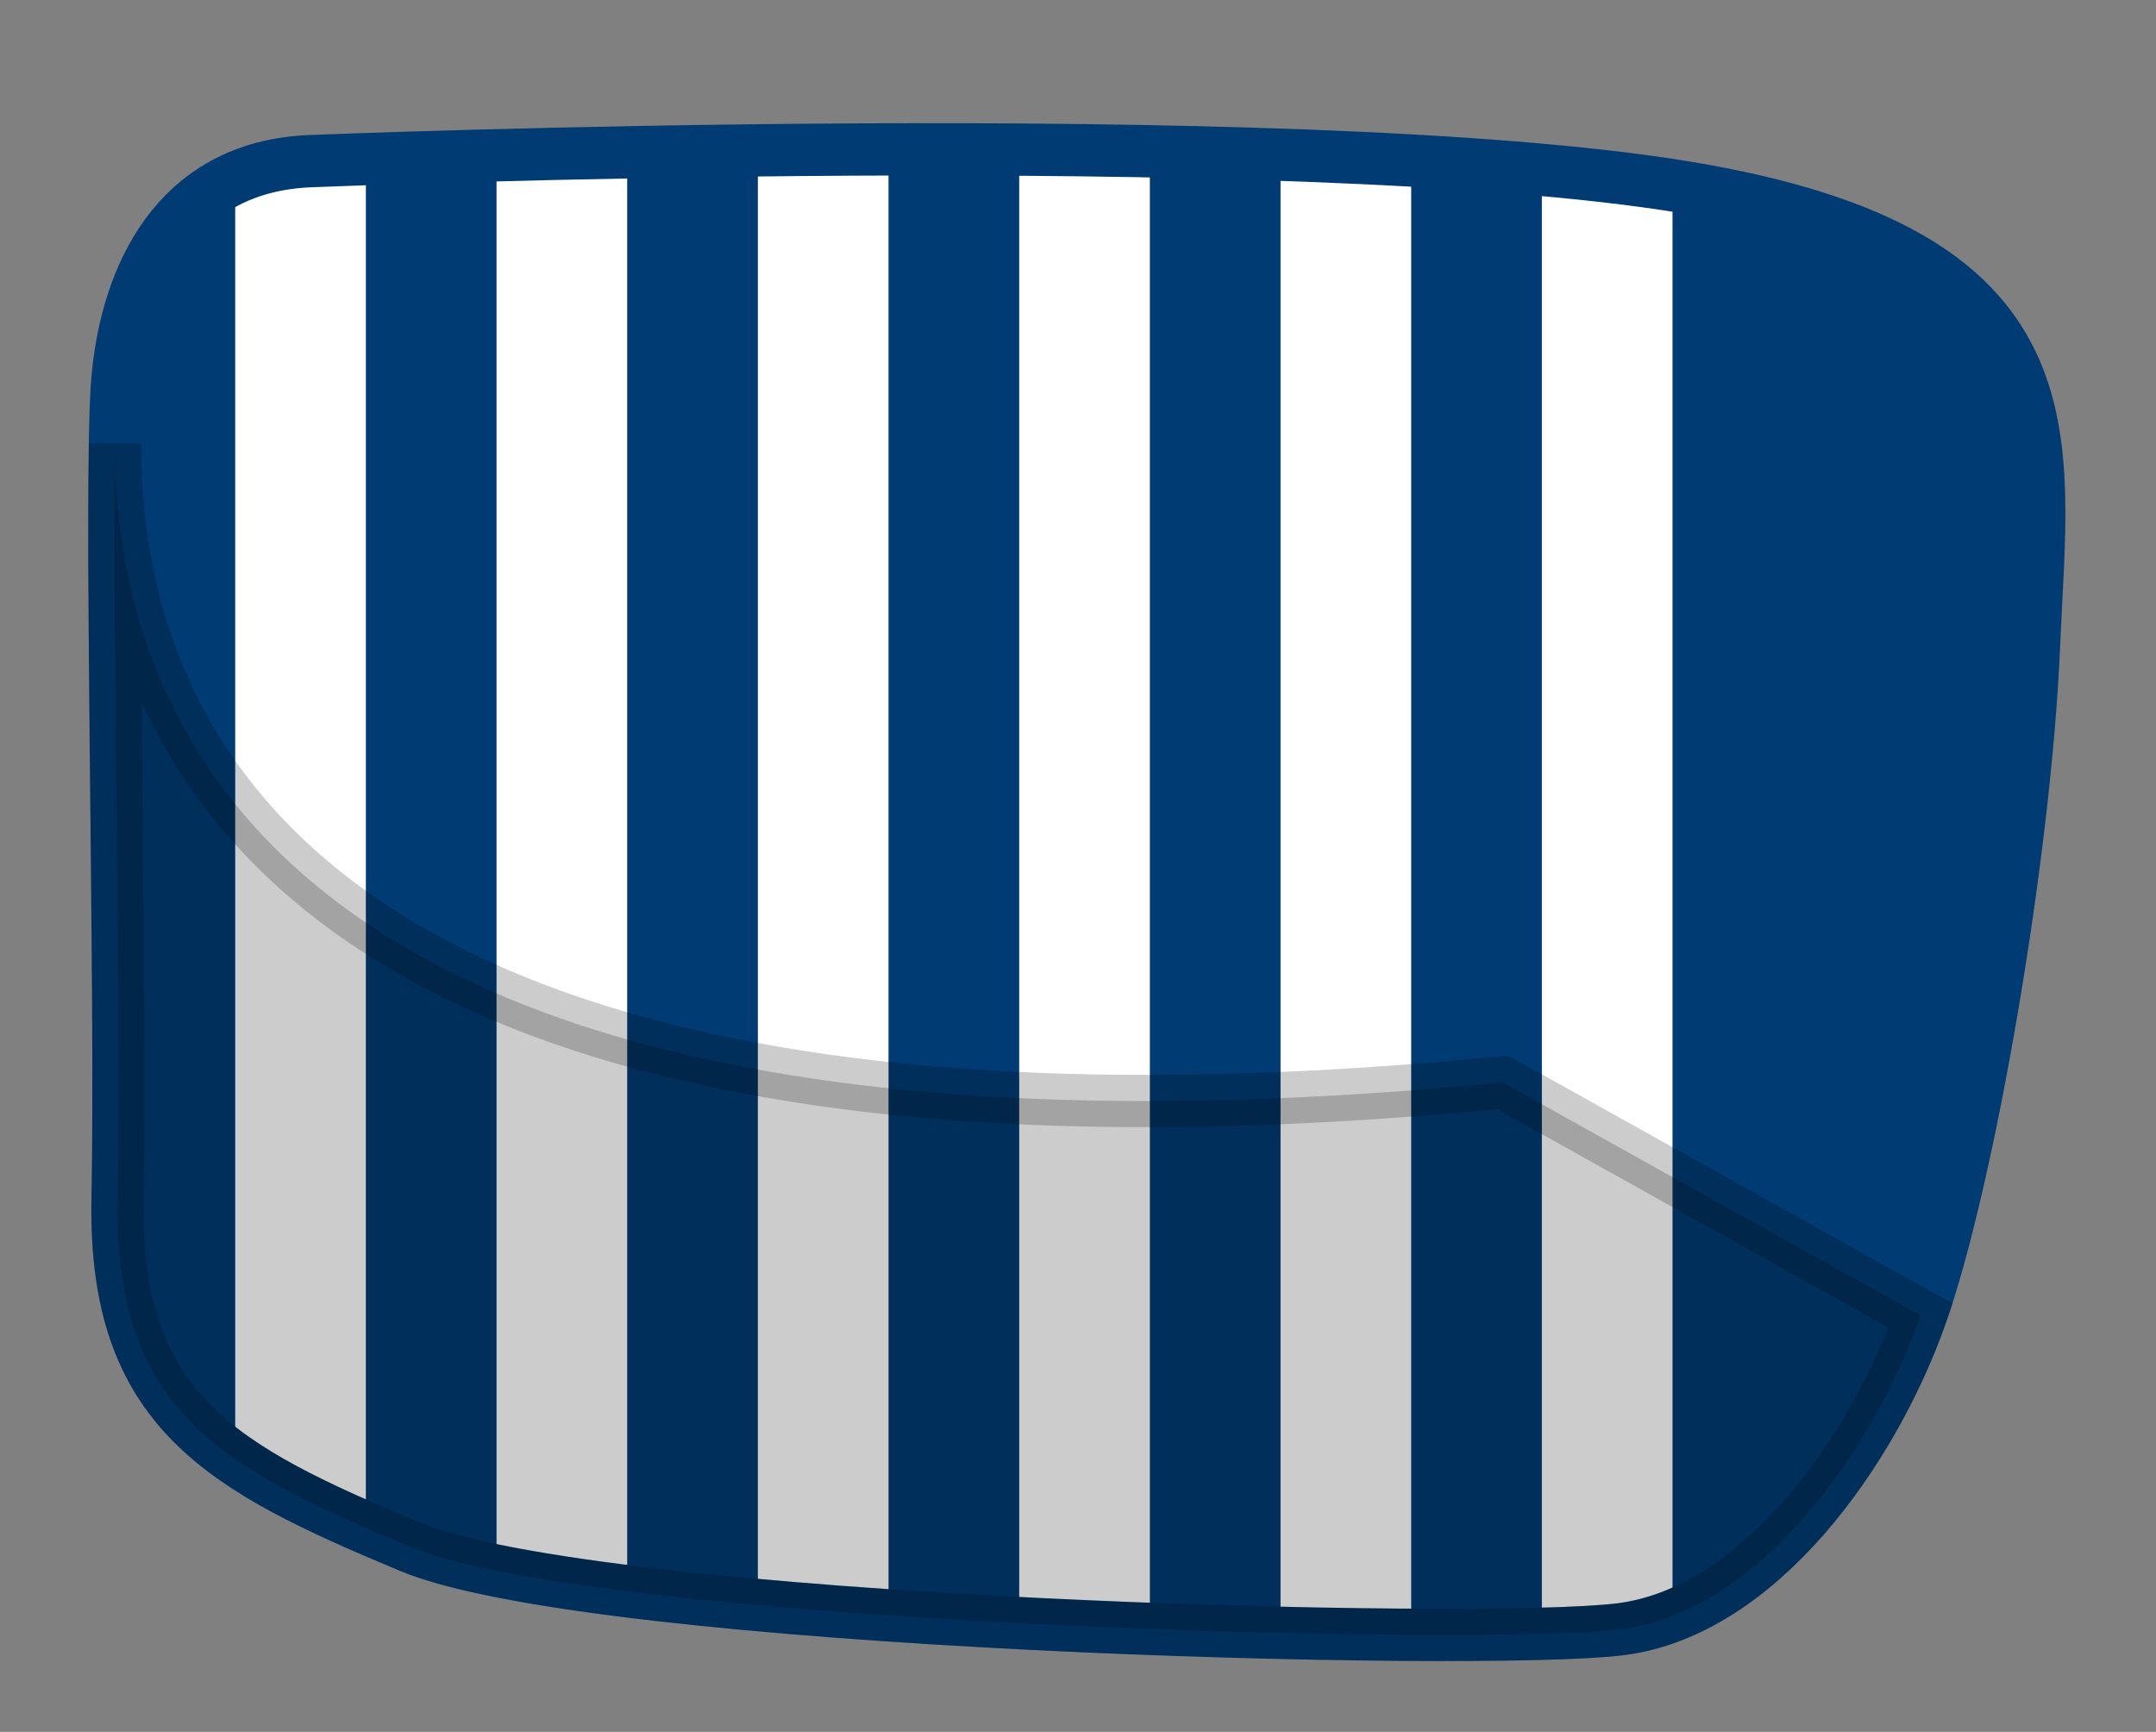 <?xml version="1.0" encoding="utf-8"?>
<!-- Generator: Adobe Illustrator 16.0.0, SVG Export Plug-In . SVG Version: 6.00 Build 0)  -->
<!DOCTYPE svg PUBLIC "-//W3C//DTD SVG 1.1//EN" "http://www.w3.org/Graphics/SVG/1.1/DTD/svg11.dtd">
<svg version="1.1" xmlns="http://www.w3.org/2000/svg" xmlns:xlink="http://www.w3.org/1999/xlink" x="0px" y="0px" width="82.5px"
	 height="66.26px" viewBox="0 0 82.5 66.26" enable-background="new 0 0 82.5 66.26" xml:space="preserve">
<rect x="0" y="0" width="82.5" height="66.26" fill="#808080" stroke="none"/>
<g id="sous_cul" display="none">
</g>
<g id="Layer_6">
</g>
<g id="FOOT">
</g>
<g id="BODY">
	<path fill="#FFFFFF" d="M11.833,6.167c0.526-0.023,37.5-1.5,52.667,1s13.666,9.5,13.333,17.5s-2.5,20.501-4.333,25.667
		s-6.167,11.334-11.5,12s-39.166-0.167-46.333-3.167S4.334,54.001,4.5,45.834S4.156,18.333,4.495,14.5S6.673,6.398,11.833,6.167z"/>
	<g>
		<path fill="#003B73" d="M59,6.595c-1-0.154-3-0.283-5-0.392v56.346c2,0.003,4-0.023,5-0.077V6.595z"/>
		<path fill="#003B73" d="M49,5.955c-1-0.062-3-0.109-5-0.146v56.547c2,0.06,4,0.104,5,0.136V5.955z"/>
		<path fill="#003B73" d="M39,5.733c-1-0.015-3-0.022-5-0.02v56.153c2,0.106,4,0.201,5,0.281V5.733z"/>
		<path fill="#003B73" d="M24,60.999c2,0.183,4,0.348,5,0.497V5.742c-1,0.017-3,0.04-5,0.068V60.999z"/>
		<path fill="#003B73" d="M9,6.451C6,7.495,4.29,11.162,3.995,14.5C3.656,18.333,3.916,37.667,3.75,45.834
			C3.635,51.516,6,54.292,9,56.466V6.451z"/>
		<path fill="#003B73" d="M64,7.257v54.099c4-2.066,7.525-6.865,9-11.021c1.833-5.166,3.75-17.667,4.083-25.667
			C77.412,16.758,79,9.83,64,7.257z"/>
		<path fill="#003B73" d="M19,5.914c-1,0.049-3,0.099-5,0.141v52.83c1,0.094,0.438,0.187,0.667,0.282
			C15.651,59.579,18,59.949,19,60.281V5.914z"/>
	</g>
	<path fill="none" stroke="#003B73" stroke-width="2" stroke-miterlimit="10" d="M11.833,6.167c0.526-0.023,37.5-1.5,52.667,1
		s13.666,9.5,13.333,17.5s-2.5,20.501-4.333,25.667s-6.167,11.334-11.5,12s-39.166-0.167-46.333-3.167S4.334,54.001,4.5,45.834
		S4.156,18.333,4.495,14.5S6.673,6.398,11.833,6.167z"/>
	<path opacity="0.2" stroke="#000000" stroke-width="2" stroke-miterlimit="10" d="M4.398,16.971
		C4.377,31.458,15.895,45.481,57.5,41.41l16,8.924c-1.833,5.166-6.167,11.334-11.5,12s-39.166-0.167-46.333-3.167
		S4.334,54.001,4.5,45.834C4.643,38.818,4.287,23.562,4.398,16.971z"/>
</g>
<g id="BRAS">
</g>
<g id="HEAD">
</g>
</svg>
